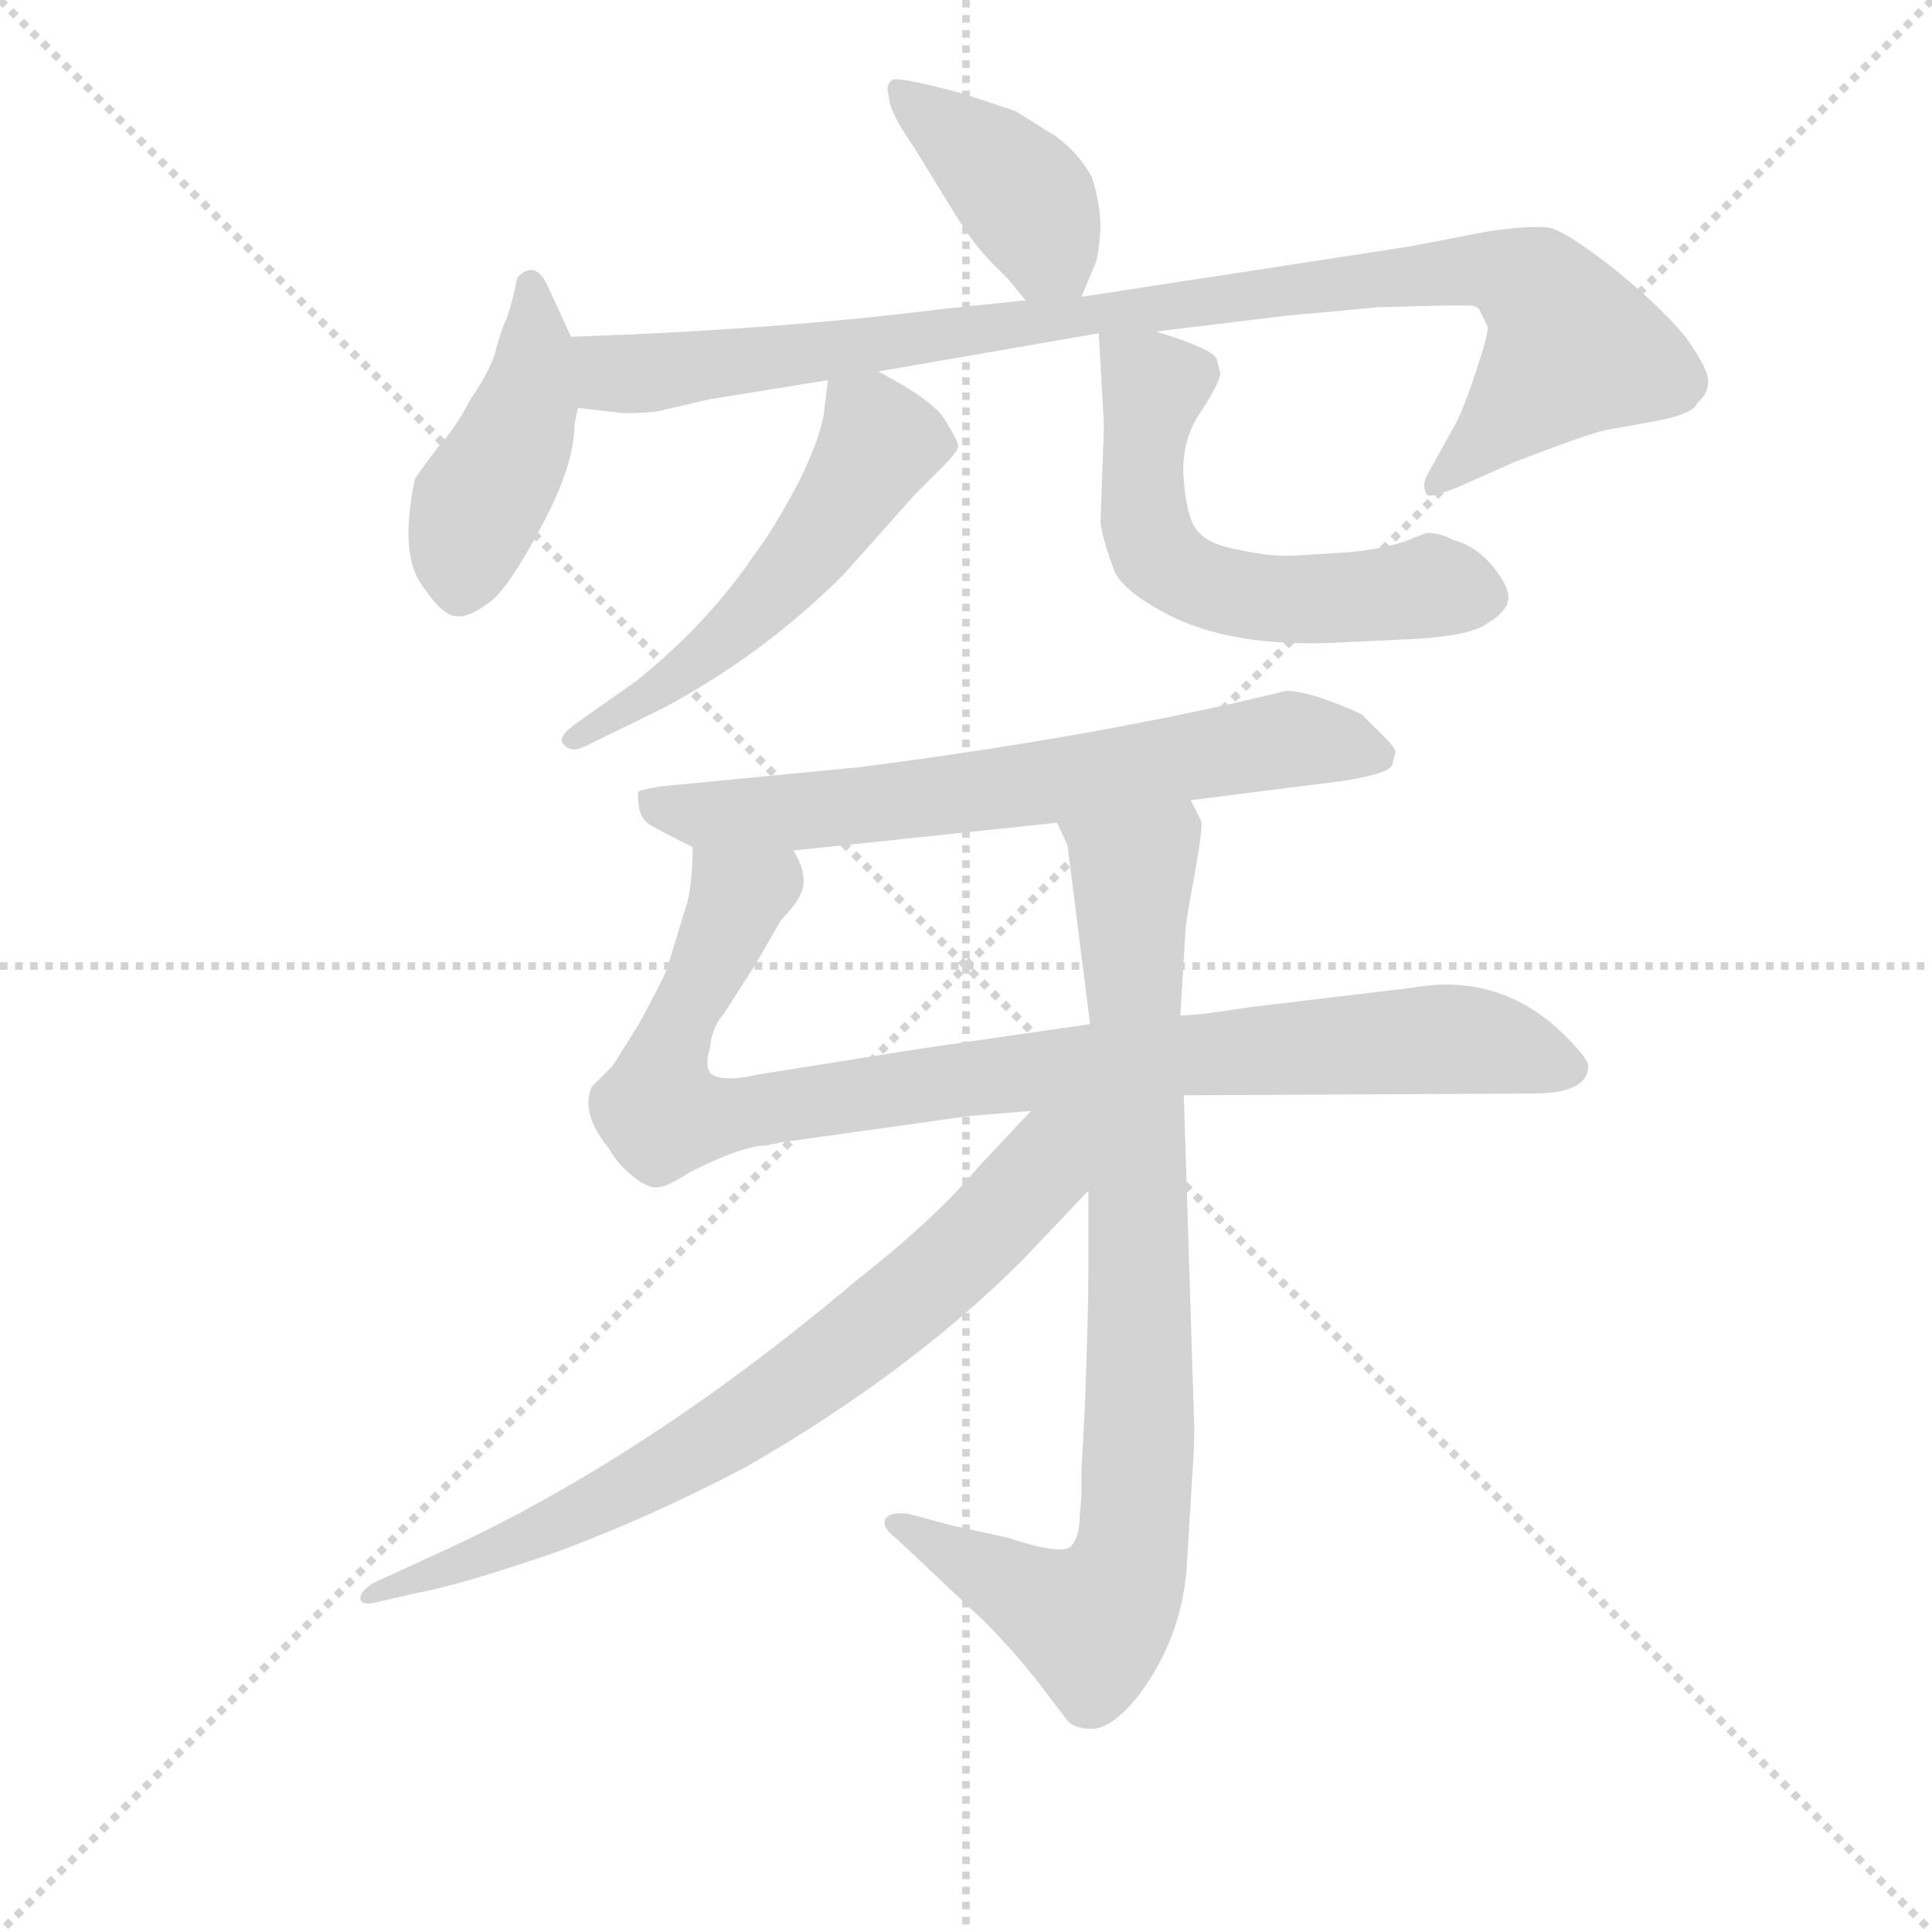 <svg version="1.1" viewBox="0 0 1024 1024" xmlns="http://www.w3.org/2000/svg">
  <g stroke="lightgray" stroke-dasharray="1,1" stroke-width="1" transform="scale(4, 4)">
    <line x1="0" y1="0" x2="256" y2="256"></line>
    <line x1="256" y1="0" x2="0" y2="256"></line>
    <line x1="128" y1="0" x2="128" y2="256"></line>
    <line x1="0" y1="128" x2="256" y2="128"></line>
  </g>
  <g transform="scale(0.92, -0.92) translate(60, -830)">
    <style type="text/css">
      
        @keyframes keyframes0 {
          from {
            stroke: blue;
            stroke-dashoffset: 408;
            stroke-width: 128;
          }
          57% {
            animation-timing-function: step-end;
            stroke: blue;
            stroke-dashoffset: 0;
            stroke-width: 128;
          }
          to {
            stroke: black;
            stroke-width: 1024;
          }
        }
        #make-me-a-hanzi-animation-0 {
          animation: keyframes0 0.582s both;
          animation-delay: 0s;
          animation-timing-function: linear;
        }
      
        @keyframes keyframes1 {
          from {
            stroke: blue;
            stroke-dashoffset: 439;
            stroke-width: 128;
          }
          59% {
            animation-timing-function: step-end;
            stroke: blue;
            stroke-dashoffset: 0;
            stroke-width: 128;
          }
          to {
            stroke: black;
            stroke-width: 1024;
          }
        }
        #make-me-a-hanzi-animation-1 {
          animation: keyframes1 0.607s both;
          animation-delay: 0.582s;
          animation-timing-function: linear;
        }
      
        @keyframes keyframes2 {
          from {
            stroke: blue;
            stroke-dashoffset: 968;
            stroke-width: 128;
          }
          76% {
            animation-timing-function: step-end;
            stroke: blue;
            stroke-dashoffset: 0;
            stroke-width: 128;
          }
          to {
            stroke: black;
            stroke-width: 1024;
          }
        }
        #make-me-a-hanzi-animation-2 {
          animation: keyframes2 1.038s both;
          animation-delay: 1.189s;
          animation-timing-function: linear;
        }
      
        @keyframes keyframes3 {
          from {
            stroke: blue;
            stroke-dashoffset: 542;
            stroke-width: 128;
          }
          64% {
            animation-timing-function: step-end;
            stroke: blue;
            stroke-dashoffset: 0;
            stroke-width: 128;
          }
          to {
            stroke: black;
            stroke-width: 1024;
          }
        }
        #make-me-a-hanzi-animation-3 {
          animation: keyframes3 0.691s both;
          animation-delay: 2.227s;
          animation-timing-function: linear;
        }
      
        @keyframes keyframes4 {
          from {
            stroke: blue;
            stroke-dashoffset: 585;
            stroke-width: 128;
          }
          66% {
            animation-timing-function: step-end;
            stroke: blue;
            stroke-dashoffset: 0;
            stroke-width: 128;
          }
          to {
            stroke: black;
            stroke-width: 1024;
          }
        }
        #make-me-a-hanzi-animation-4 {
          animation: keyframes4 0.726s both;
          animation-delay: 2.918s;
          animation-timing-function: linear;
        }
      
        @keyframes keyframes5 {
          from {
            stroke: blue;
            stroke-dashoffset: 680;
            stroke-width: 128;
          }
          69% {
            animation-timing-function: step-end;
            stroke: blue;
            stroke-dashoffset: 0;
            stroke-width: 128;
          }
          to {
            stroke: black;
            stroke-width: 1024;
          }
        }
        #make-me-a-hanzi-animation-5 {
          animation: keyframes5 0.803s both;
          animation-delay: 3.644s;
          animation-timing-function: linear;
        }
      
        @keyframes keyframes6 {
          from {
            stroke: blue;
            stroke-dashoffset: 948;
            stroke-width: 128;
          }
          76% {
            animation-timing-function: step-end;
            stroke: blue;
            stroke-dashoffset: 0;
            stroke-width: 128;
          }
          to {
            stroke: black;
            stroke-width: 1024;
          }
        }
        #make-me-a-hanzi-animation-6 {
          animation: keyframes6 1.021s both;
          animation-delay: 4.448s;
          animation-timing-function: linear;
        }
      
        @keyframes keyframes7 {
          from {
            stroke: blue;
            stroke-dashoffset: 860;
            stroke-width: 128;
          }
          74% {
            animation-timing-function: step-end;
            stroke: blue;
            stroke-dashoffset: 0;
            stroke-width: 128;
          }
          to {
            stroke: black;
            stroke-width: 1024;
          }
        }
        #make-me-a-hanzi-animation-7 {
          animation: keyframes7 0.95s both;
          animation-delay: 5.469s;
          animation-timing-function: linear;
        }
      
        @keyframes keyframes8 {
          from {
            stroke: blue;
            stroke-dashoffset: 757;
            stroke-width: 128;
          }
          71% {
            animation-timing-function: step-end;
            stroke: blue;
            stroke-dashoffset: 0;
            stroke-width: 128;
          }
          to {
            stroke: black;
            stroke-width: 1024;
          }
        }
        #make-me-a-hanzi-animation-8 {
          animation: keyframes8 0.866s both;
          animation-delay: 6.419s;
          animation-timing-function: linear;
        }
      
    </style>
    
      <path d="M 563 659 L 571 678 Q 573 683 574 698 Q 574 713 569 728 Q 562 741 549 751 L 525 766 L 495 776 Q 458 786 454 784 Q 450 781 452 775 Q 452 766 466 746 Q 479 725 490 707 Q 501 689 512 678 L 521 669 Q 529 659 531 657 C 551 634 552 633 563 659 Z" fill="lightgray"></path>
    
      <path d="M 269 636 L 257 662 Q 249 682 238 670 Q 235 655 232 647 Q 228 638 225 626 Q 221 614 211 600 Q 203 584 192 572 Q 180 556 179 554 Q 170 511 183 493 Q 195 475 203 475 Q 210 474 222 483 Q 233 491 252 527 Q 271 562 271 586 L 273 595 C 278 617 278 617 269 636 Z" fill="lightgray"></path>
    
      <path d="M 606 639 L 680 648 L 734 653 L 772 654 L 786 654 Q 792 654 793 650 L 797 642 Q 798 639 790 615 Q 782 591 777 583 L 762 556 Q 759 550 762 545 Q 764 543 779 549 L 813 564 Q 852 579 864 582 L 897 588 Q 916 592 918 598 Q 925 604 924 612 Q 923 619 911 636 Q 897 653 870 675 Q 842 697 832 699 Q 821 700 799 697 L 752 688 L 563 659 L 531 657 L 483 652 Q 388 640 269 636 C 239 635 243 598 273 595 L 299 592 Q 317 592 323 594 L 349 600 L 417 611 L 446 616 L 573 638 L 606 639 Z" fill="lightgray"></path>
    
      <path d="M 417 611 L 415 595 Q 414 581 401 554 Q 387 527 375 511 Q 348 471 307 438 L 273 414 Q 260 405 265 401 Q 269 396 277 400 L 322 422 Q 380 453 426 499 L 467 545 L 483 561 Q 492 570 492 573 Q 492 576 485 587 Q 480 598 446 616 C 420 630 419 631 417 611 Z" fill="lightgray"></path>
    
      <path d="M 757 462 Q 788 464 797 471 Q 809 478 809 486 Q 809 493 799 505 Q 789 516 777 519 Q 770 523 762 523 L 749 518 Q 737 514 719 512 L 687 510 Q 673 509 655 513 Q 637 516 631 523 Q 624 529 622 553 Q 620 576 632 593 Q 643 610 643 615 L 641 623 Q 639 629 606 639 C 577 648 572 650 573 638 L 576 585 L 574 529 Q 575 520 582 501 Q 587 490 609 478 Q 648 456 715 460 L 757 462 Z" fill="lightgray"></path>
    
      <path d="M 626 369 L 713 380 Q 739 384 742 389 L 744 397 Q 743 400 739 404 L 725 418 Q 720 421 705 426.5 Q 690 432 681 432 Q 575 406 435 388 L 321 377 Q 309 375 308 374 Q 307 373 308 365.5 Q 309 358 315 354.5 Q 321 351 339 342 L 397 340 L 549 356 L 626 369 Z" fill="lightgray"></path>
    
      <path d="M 622 199 L 823 200 Q 855 200 855 216 Q 855 220 842 233 Q 805 270 754 261 L 662 250 L 634 246 Q 624 245 620 245 L 568 240 L 485 228 Q 464 225 421 218 L 377 211 Q 355 206 349 212 Q 346 217 349 226 Q 350 238 357 246 L 375 274 L 390 300 Q 403 313 403 322 Q 403 331 397 340 C 390 369 341 372 339 342 Q 339 319 335 307 L 324 271 Q 320 262 308 240 L 293 216 L 281 204 Q 274 189 291 168 Q 296 159 305 152 Q 314 145 319 146 Q 324 146 338 155 Q 368 170 381 170 L 391 172 L 498 187 L 534 190 L 622 199 Z" fill="lightgray"></path>
    
      <path d="M 562 -44 Q 562 -55 557 -61 Q 551 -66 521 -56 L 489 -49 L 463 -42 Q 453 -41 450 -45 Q 448 -50 456 -56 L 507 -104 Q 523 -120 538 -139 L 554 -160 Q 558 -166 569 -166 Q 580 -166 595 -148 Q 622 -113 624 -68 L 627 -18 Q 628 -8 628 9 L 622 199 L 620 245 L 623 294 Q 623 298 628 325 Q 633 352 632 357 Q 630 361 626 369 C 617 398 539 384 549 356 L 555 343 L 568 240 L 567 144 L 567 96 Q 567 73 565 19 L 563 -18 L 563 -32 L 562 -44 Z" fill="lightgray"></path>
    
      <path d="M 534 190 L 503 157 Q 480 129 433 92 Q 311 -11 192 -65 L 155 -82 Q 146 -88 148 -92 Q 149 -95 157 -93 L 179 -88 Q 206 -83 261 -64 Q 315 -44 370 -15 Q 464 39 529 104 L 567 144 C 615 194 566 224 534 190 Z" fill="lightgray"></path>
    
    
      <clipPath id="make-me-a-hanzi-clip-0">
        <path d="M 563 659 L 571 678 Q 573 683 574 698 Q 574 713 569 728 Q 562 741 549 751 L 525 766 L 495 776 Q 458 786 454 784 Q 450 781 452 775 Q 452 766 466 746 Q 479 725 490 707 Q 501 689 512 678 L 521 669 Q 529 659 531 657 C 551 634 552 633 563 659 Z"></path>
      </clipPath>
      <path clip-path="url(#make-me-a-hanzi-clip-0)" d="M 457 778 L 529 718 L 557 667" fill="none" id="make-me-a-hanzi-animation-0" stroke-dasharray="280 560" stroke-linecap="round"></path>
    
      <clipPath id="make-me-a-hanzi-clip-1">
        <path d="M 269 636 L 257 662 Q 249 682 238 670 Q 235 655 232 647 Q 228 638 225 626 Q 221 614 211 600 Q 203 584 192 572 Q 180 556 179 554 Q 170 511 183 493 Q 195 475 203 475 Q 210 474 222 483 Q 233 491 252 527 Q 271 562 271 586 L 273 595 C 278 617 278 617 269 636 Z"></path>
      </clipPath>
      <path clip-path="url(#make-me-a-hanzi-clip-1)" d="M 246 663 L 244 597 L 215 537 L 204 488" fill="none" id="make-me-a-hanzi-animation-1" stroke-dasharray="311 622" stroke-linecap="round"></path>
    
      <clipPath id="make-me-a-hanzi-clip-2">
        <path d="M 606 639 L 680 648 L 734 653 L 772 654 L 786 654 Q 792 654 793 650 L 797 642 Q 798 639 790 615 Q 782 591 777 583 L 762 556 Q 759 550 762 545 Q 764 543 779 549 L 813 564 Q 852 579 864 582 L 897 588 Q 916 592 918 598 Q 925 604 924 612 Q 923 619 911 636 Q 897 653 870 675 Q 842 697 832 699 Q 821 700 799 697 L 752 688 L 563 659 L 531 657 L 483 652 Q 388 640 269 636 C 239 635 243 598 273 595 L 299 592 Q 317 592 323 594 L 349 600 L 417 611 L 446 616 L 573 638 L 606 639 Z"></path>
      </clipPath>
      <path clip-path="url(#make-me-a-hanzi-clip-2)" d="M 278 630 L 289 617 L 306 614 L 731 670 L 795 675 L 819 668 L 846 629 L 765 551" fill="none" id="make-me-a-hanzi-animation-2" stroke-dasharray="840 1680" stroke-linecap="round"></path>
    
      <clipPath id="make-me-a-hanzi-clip-3">
        <path d="M 417 611 L 415 595 Q 414 581 401 554 Q 387 527 375 511 Q 348 471 307 438 L 273 414 Q 260 405 265 401 Q 269 396 277 400 L 322 422 Q 380 453 426 499 L 467 545 L 483 561 Q 492 570 492 573 Q 492 576 485 587 Q 480 598 446 616 C 420 630 419 631 417 611 Z"></path>
      </clipPath>
      <path clip-path="url(#make-me-a-hanzi-clip-3)" d="M 425 606 L 442 588 L 446 574 L 396 500 L 344 452 L 271 406" fill="none" id="make-me-a-hanzi-animation-3" stroke-dasharray="414 828" stroke-linecap="round"></path>
    
      <clipPath id="make-me-a-hanzi-clip-4">
        <path d="M 757 462 Q 788 464 797 471 Q 809 478 809 486 Q 809 493 799 505 Q 789 516 777 519 Q 770 523 762 523 L 749 518 Q 737 514 719 512 L 687 510 Q 673 509 655 513 Q 637 516 631 523 Q 624 529 622 553 Q 620 576 632 593 Q 643 610 643 615 L 641 623 Q 639 629 606 639 C 577 648 572 650 573 638 L 576 585 L 574 529 Q 575 520 582 501 Q 587 490 609 478 Q 648 456 715 460 L 757 462 Z"></path>
      </clipPath>
      <path clip-path="url(#make-me-a-hanzi-clip-4)" d="M 579 632 L 604 607 L 599 535 L 615 502 L 659 486 L 772 492 L 796 486" fill="none" id="make-me-a-hanzi-animation-4" stroke-dasharray="457 914" stroke-linecap="round"></path>
    
      <clipPath id="make-me-a-hanzi-clip-5">
        <path d="M 626 369 L 713 380 Q 739 384 742 389 L 744 397 Q 743 400 739 404 L 725 418 Q 720 421 705 426.5 Q 690 432 681 432 Q 575 406 435 388 L 321 377 Q 309 375 308 374 Q 307 373 308 365.5 Q 309 358 315 354.5 Q 321 351 339 342 L 397 340 L 549 356 L 626 369 Z"></path>
      </clipPath>
      <path clip-path="url(#make-me-a-hanzi-clip-5)" d="M 316 370 L 339 360 L 387 362 L 539 378 L 681 404 L 734 395" fill="none" id="make-me-a-hanzi-animation-5" stroke-dasharray="552 1104" stroke-linecap="round"></path>
    
      <clipPath id="make-me-a-hanzi-clip-6">
        <path d="M 622 199 L 823 200 Q 855 200 855 216 Q 855 220 842 233 Q 805 270 754 261 L 662 250 L 634 246 Q 624 245 620 245 L 568 240 L 485 228 Q 464 225 421 218 L 377 211 Q 355 206 349 212 Q 346 217 349 226 Q 350 238 357 246 L 375 274 L 390 300 Q 403 313 403 322 Q 403 331 397 340 C 390 369 341 372 339 342 Q 339 319 335 307 L 324 271 Q 320 262 308 240 L 293 216 L 281 204 Q 274 189 291 168 Q 296 159 305 152 Q 314 145 319 146 Q 324 146 338 155 Q 368 170 381 170 L 391 172 L 498 187 L 534 190 L 622 199 Z"></path>
      </clipPath>
      <path clip-path="url(#make-me-a-hanzi-clip-6)" d="M 389 331 L 365 313 L 330 237 L 321 207 L 322 188 L 356 186 L 603 221 L 777 232 L 845 215" fill="none" id="make-me-a-hanzi-animation-6" stroke-dasharray="820 1640" stroke-linecap="round"></path>
    
      <clipPath id="make-me-a-hanzi-clip-7">
        <path d="M 562 -44 Q 562 -55 557 -61 Q 551 -66 521 -56 L 489 -49 L 463 -42 Q 453 -41 450 -45 Q 448 -50 456 -56 L 507 -104 Q 523 -120 538 -139 L 554 -160 Q 558 -166 569 -166 Q 580 -166 595 -148 Q 622 -113 624 -68 L 627 -18 Q 628 -8 628 9 L 622 199 L 620 245 L 623 294 Q 623 298 628 325 Q 633 352 632 357 Q 630 361 626 369 C 617 398 539 384 549 356 L 555 343 L 568 240 L 567 144 L 567 96 Q 567 73 565 19 L 563 -18 L 563 -32 L 562 -44 Z"></path>
      </clipPath>
      <path clip-path="url(#make-me-a-hanzi-clip-7)" d="M 620 359 L 592 325 L 597 16 L 593 -60 L 586 -83 L 566 -104 L 458 -48" fill="none" id="make-me-a-hanzi-animation-7" stroke-dasharray="732 1464" stroke-linecap="round"></path>
    
      <clipPath id="make-me-a-hanzi-clip-8">
        <path d="M 534 190 L 503 157 Q 480 129 433 92 Q 311 -11 192 -65 L 155 -82 Q 146 -88 148 -92 Q 149 -95 157 -93 L 179 -88 Q 206 -83 261 -64 Q 315 -44 370 -15 Q 464 39 529 104 L 567 144 C 615 194 566 224 534 190 Z"></path>
      </clipPath>
      <path clip-path="url(#make-me-a-hanzi-clip-8)" d="M 562 187 L 505 118 L 366 9 L 245 -54 L 153 -88" fill="none" id="make-me-a-hanzi-animation-8" stroke-dasharray="629 1258" stroke-linecap="round"></path>
    
  </g>
</svg>